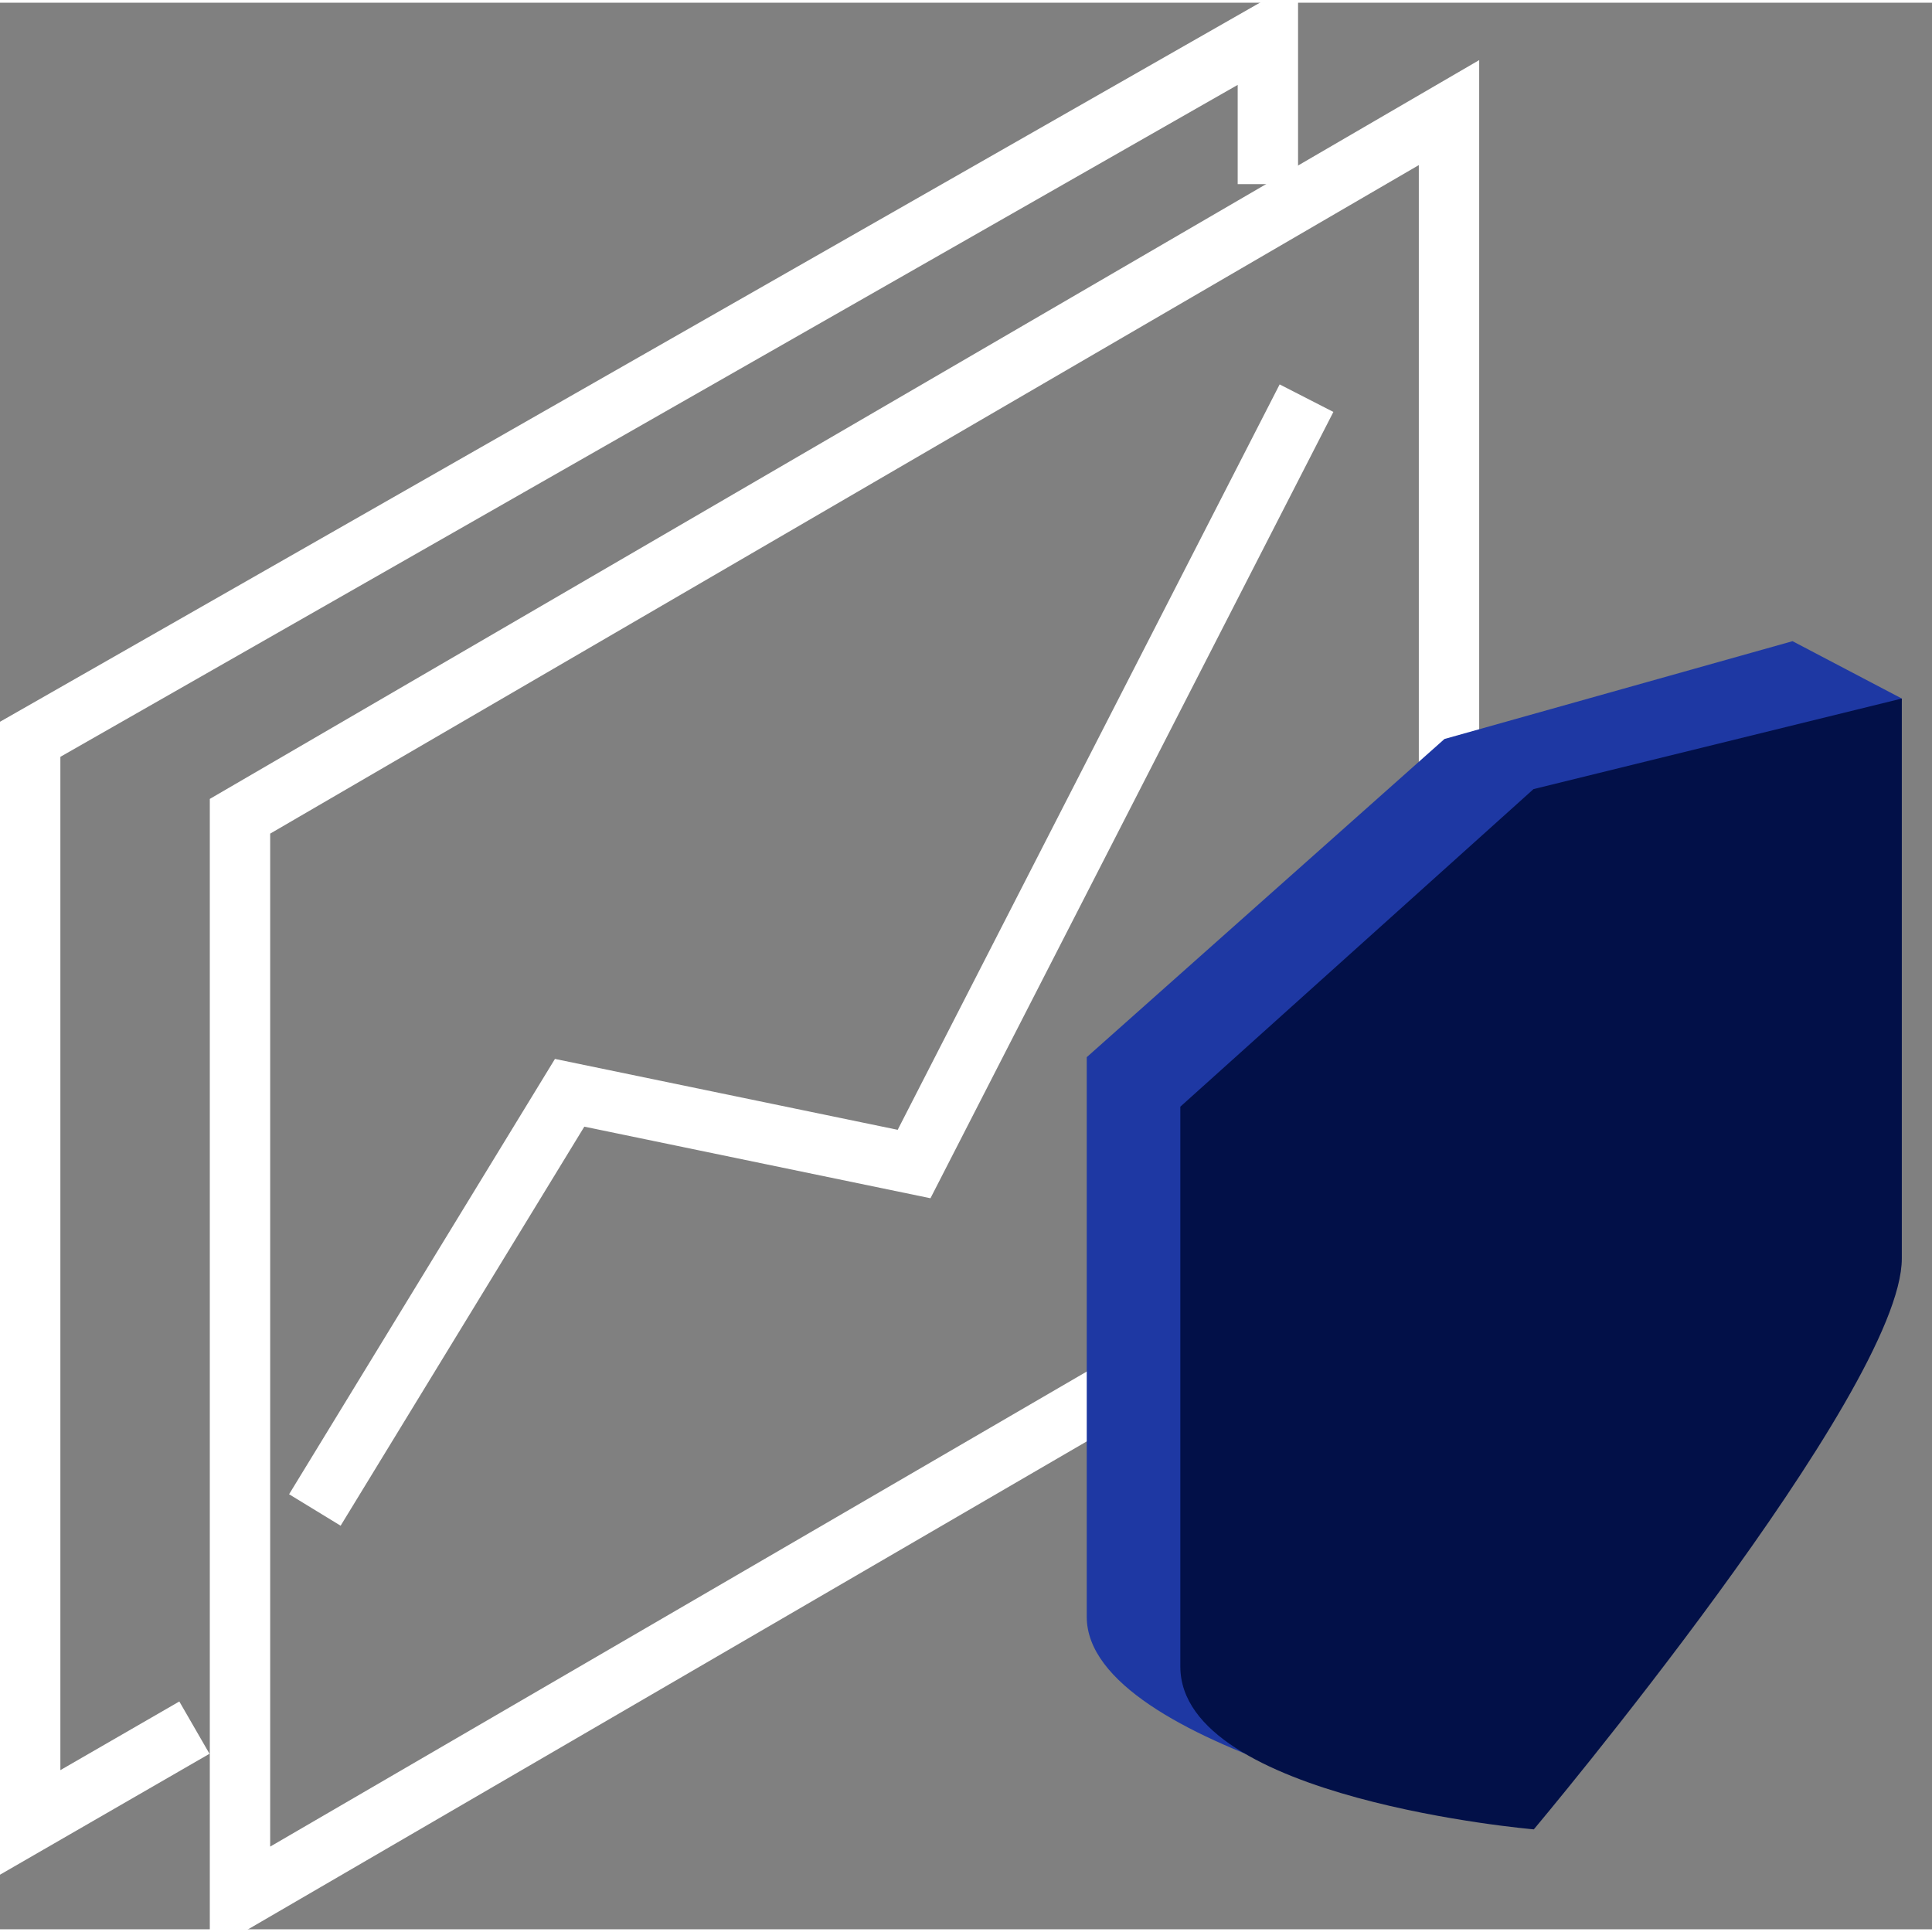 <svg xmlns:xlink="http://www.w3.org/1999/xlink" class="svg-icon " xmlns="http://www.w3.org/2000/svg" viewBox="0 0 64 63.82" x="0px" y="0px" width="64" height="64">
        <rect x="0" y="0" width="64" height="63.82" fill="#808080" stroke="none"/>
        <polyline class="svg-icon-outline-s" points="42 6.01 42 1 1 24.4 1 60.28 6.44 57.14" stroke="#FFFFFF" fill="none" stroke-width="2px"></polyline>
        <polygon class="svg-icon-outline-s" points="7.95 62.82 48 39.52 48 3.64 7.95 26.95 7.95 62.82" stroke="#FFFFFF" fill="none" stroke-width="2px"></polygon>
        <path class="svg-icon-outline-s" d="M10.43,49.93l8.44-13.82,11.41,2.36,13-25.37" stroke="#FFFFFF" fill="none" stroke-width="2px"></path>
        <path class="svg-icon-prime-l" d="M59.84,39.57c0,4.37-10.5,20.76-10.5,20.76S36,57.84,36,53.47c0-4.18,0-18.54,0-18.54L47.85,24.39l11.53-3.24L63,23.05,59.84,39.57Z" fill="#1E38A3"></path>
        <path class="svg-icon-prime" d="M63,41.6C63,46,50.81,60.51,50.81,60.51s-11.7-1-11.71-5.39c0-4.18,0-18.55,0-18.55L50.8,26.05l12.2-3V41.6Z" fill="#021048"></path>
</svg>